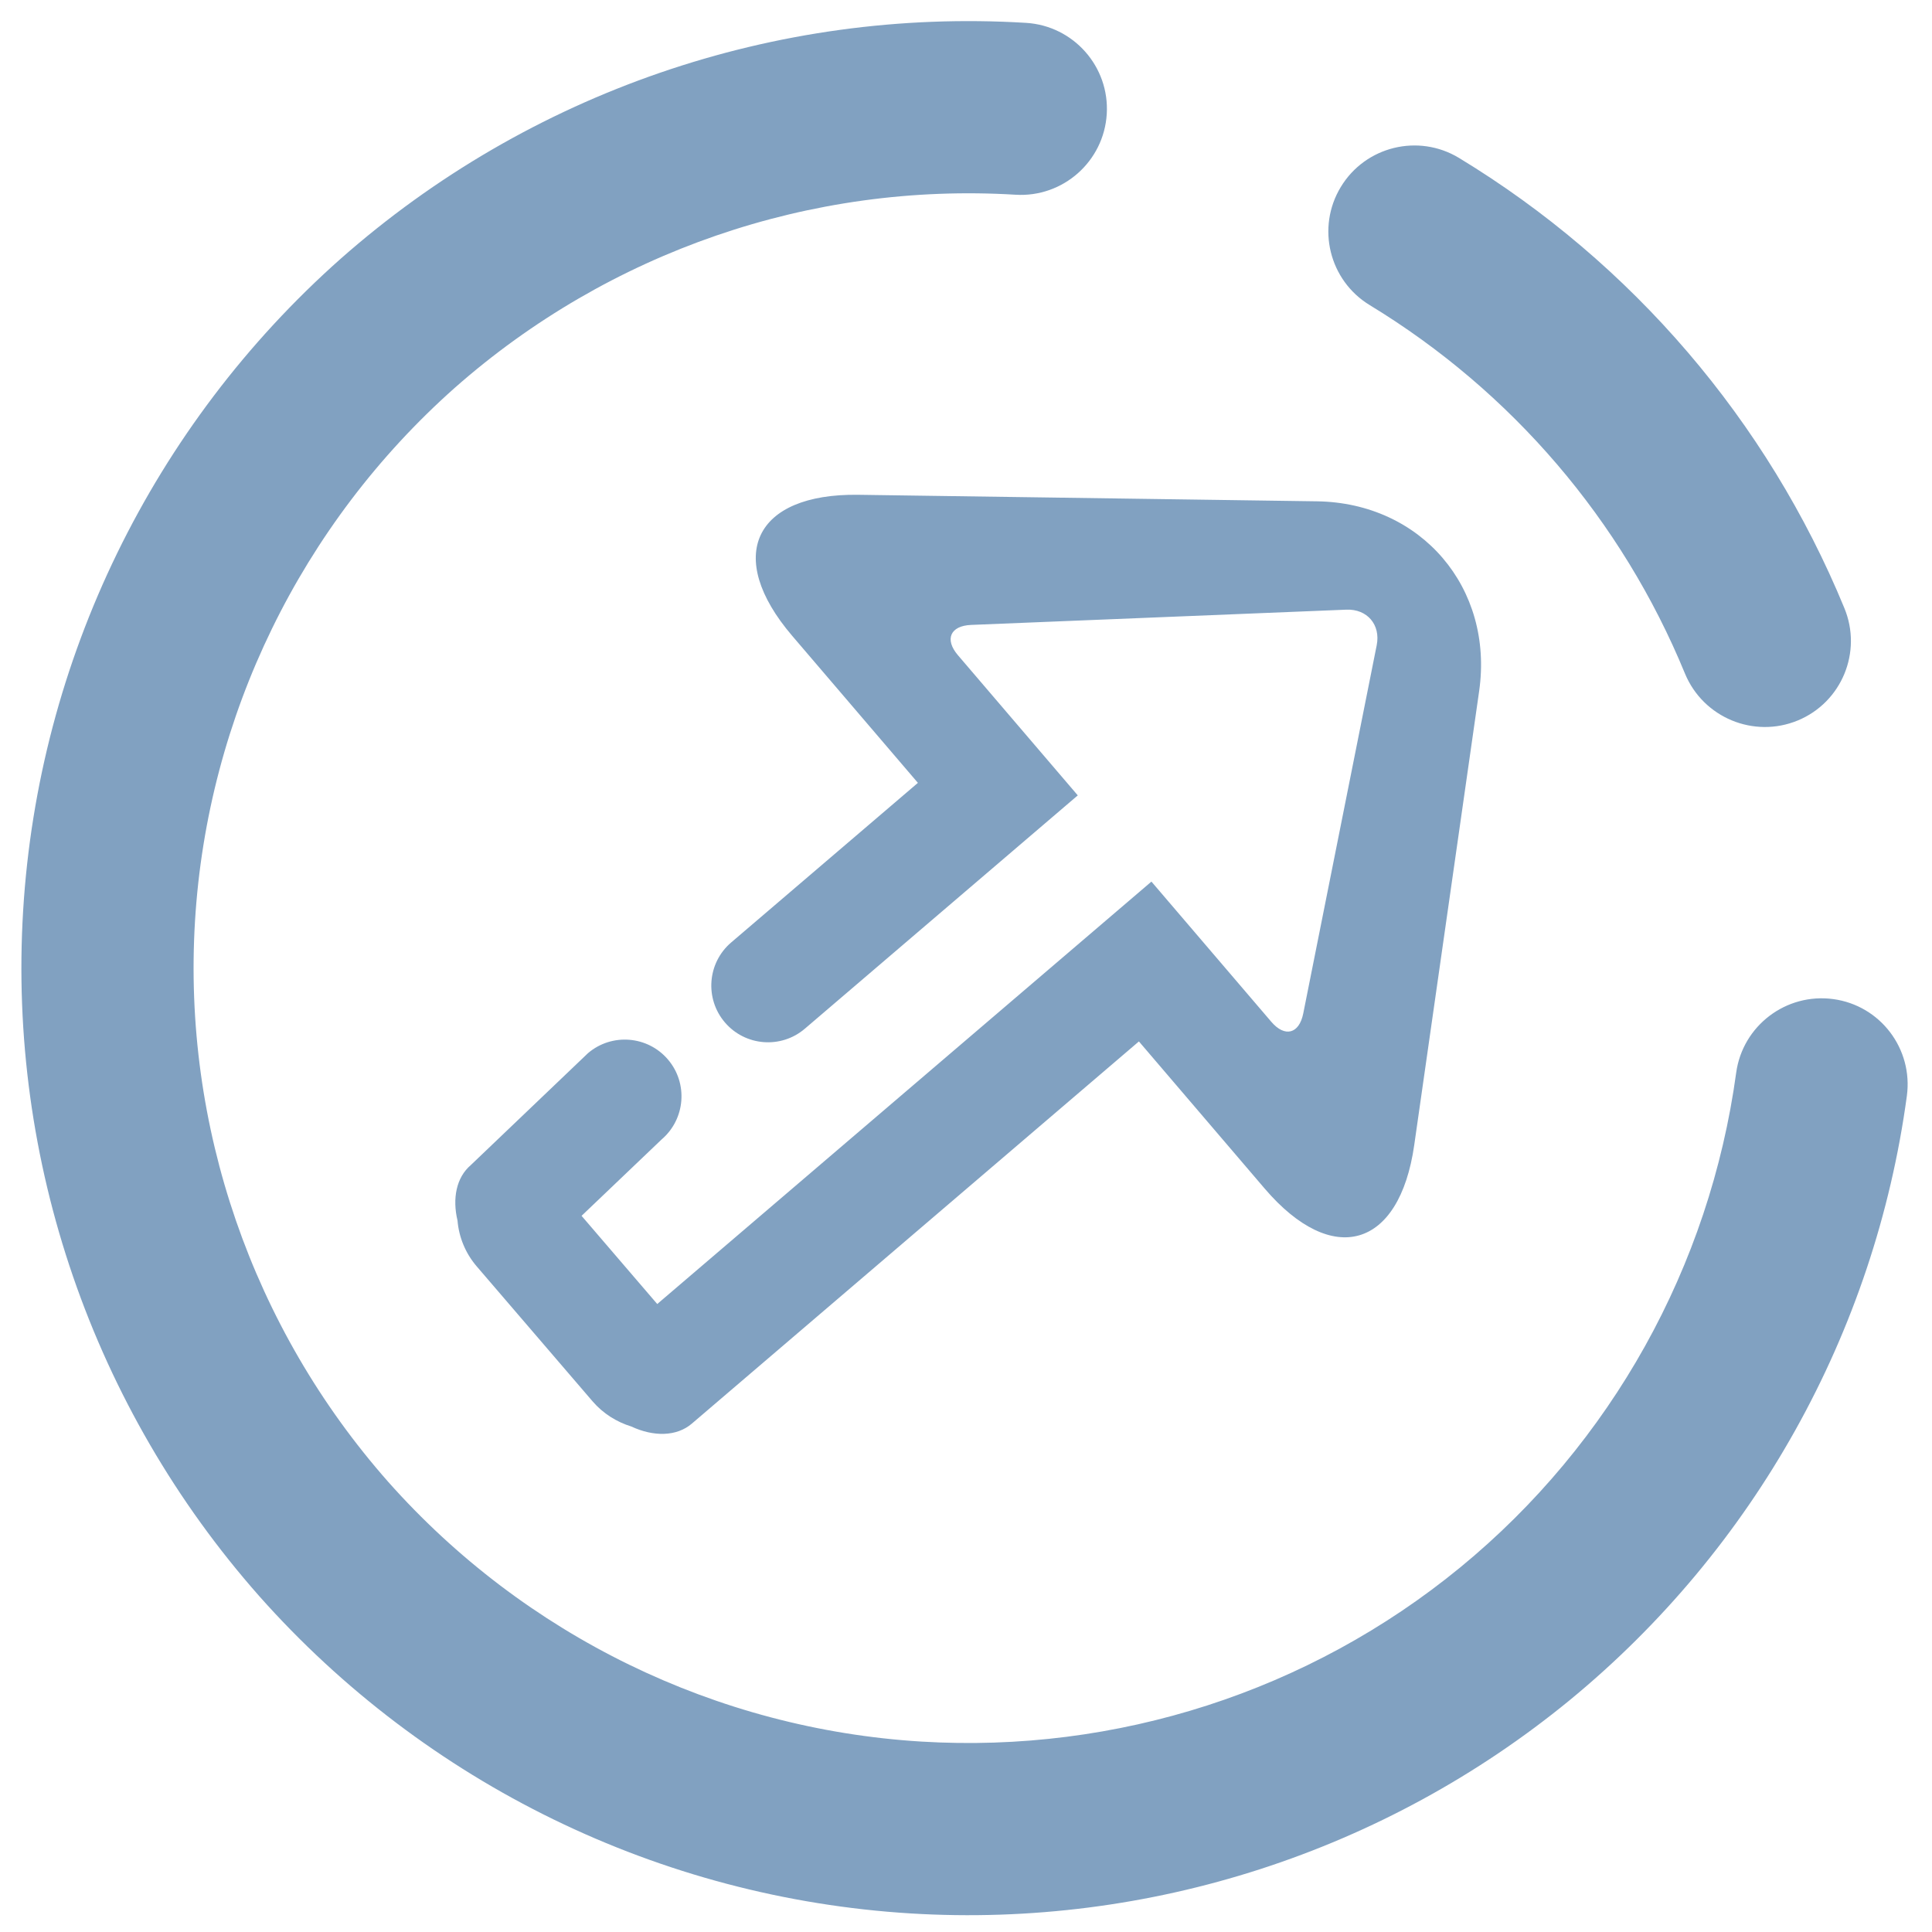 <?xml version="1.0" encoding="UTF-8" standalone="no"?><!-- Generator: Gravit.io --><svg xmlns="http://www.w3.org/2000/svg" xmlns:xlink="http://www.w3.org/1999/xlink" style="isolation:isolate" viewBox="0 0 48 48" width="48pt" height="48pt"><linearGradient id="_lgradient_56" x1="0.219" y1="0.175" x2="1.099" y2="1.118" gradientTransform="matrix(46.864,0,0,47.058,0.532,0.524)" gradientUnits="userSpaceOnUse"><stop offset="0%" stop-opacity="1" style="stop-color:rgb(129,161,193)"/><stop offset="83.913%" stop-opacity="1" style="stop-color:rgb(129,161,193)"/></linearGradient><path d=" M 14.449 30.207 L 16.329 32.398 L 28.607 21.903 L 31.585 25.386 C 31.922 25.78 32.277 25.687 32.379 25.179 L 34.204 16.03 C 34.305 15.521 33.967 15.126 33.449 15.147 L 24.127 15.526 C 23.61 15.547 23.462 15.884 23.799 16.278 L 26.777 19.761 L 19.996 25.558 L 19.996 25.558 C 19.405 26.063 18.515 25.993 18.01 25.402 L 18.01 25.402 C 17.505 24.811 17.574 23.921 18.165 23.416 L 18.165 23.416 L 22.805 19.45 L 19.681 15.796 C 17.997 13.826 18.734 12.256 21.325 12.293 L 32.719 12.455 C 35.31 12.492 37.116 14.604 36.749 17.17 L 35.136 28.45 C 34.769 31.016 33.104 31.499 31.42 29.529 L 28.296 25.874 L 17.188 35.37 L 17.188 35.37 C 16.809 35.694 16.236 35.698 15.685 35.441 C 15.323 35.329 14.984 35.121 14.72 34.813 L 11.843 31.462 C 11.558 31.129 11.401 30.73 11.367 30.326 C 11.235 29.774 11.338 29.252 11.697 28.946 L 11.697 28.946 L 14.608 26.166 L 14.608 26.166 C 15.199 25.661 16.089 25.731 16.594 26.322 L 16.594 26.322 C 17.099 26.913 17.029 27.803 16.439 28.308 L 16.439 28.308 L 14.449 30.207 L 14.449 30.207 Z  M 43.135 26.652 L 43.135 26.652 C 43.295 25.484 44.375 24.664 45.545 24.822 L 45.545 24.822 C 46.715 24.979 47.535 26.058 47.375 27.231 L 47.375 27.231 C 46.578 33.108 43.583 38.476 38.992 42.246 C 34.402 46.006 28.554 47.9 22.629 47.539 C 16.405 47.159 10.578 44.318 6.437 39.651 C 2.308 34.975 0.196 28.845 0.575 22.622 C 0.954 16.398 3.795 10.571 8.462 6.43 C 13.139 2.301 19.268 0.188 25.492 0.568 L 25.492 0.568 C 26.67 0.64 27.569 1.655 27.497 2.833 L 27.497 2.833 C 27.425 4.011 26.41 4.91 25.232 4.838 L 25.232 4.838 C 20.14 4.527 15.127 6.258 11.299 9.635 C 7.482 13.024 5.155 17.79 4.845 22.882 C 4.535 27.974 6.265 32.987 9.643 36.814 C 13.032 40.632 17.797 42.958 22.889 43.269 C 27.736 43.564 32.523 42.023 36.279 38.942 C 40.035 35.86 42.478 31.465 43.135 26.652 L 43.135 26.652 Z  M 34.033 7.582 L 34.033 7.582 C 33.023 6.97 32.7 5.654 33.312 4.645 L 33.312 4.645 C 33.923 3.635 35.239 3.312 36.249 3.924 L 36.249 3.924 C 40.547 6.532 43.908 10.455 45.821 15.104 L 45.821 15.104 C 46.275 16.196 45.757 17.449 44.665 17.9 L 44.665 17.9 C 43.573 18.351 42.318 17.83 41.864 16.738 L 41.864 16.738 C 40.297 12.924 37.556 9.725 34.033 7.582 Z " fill-rule="evenodd" fill="url(#_lgradient_56)"/></svg>